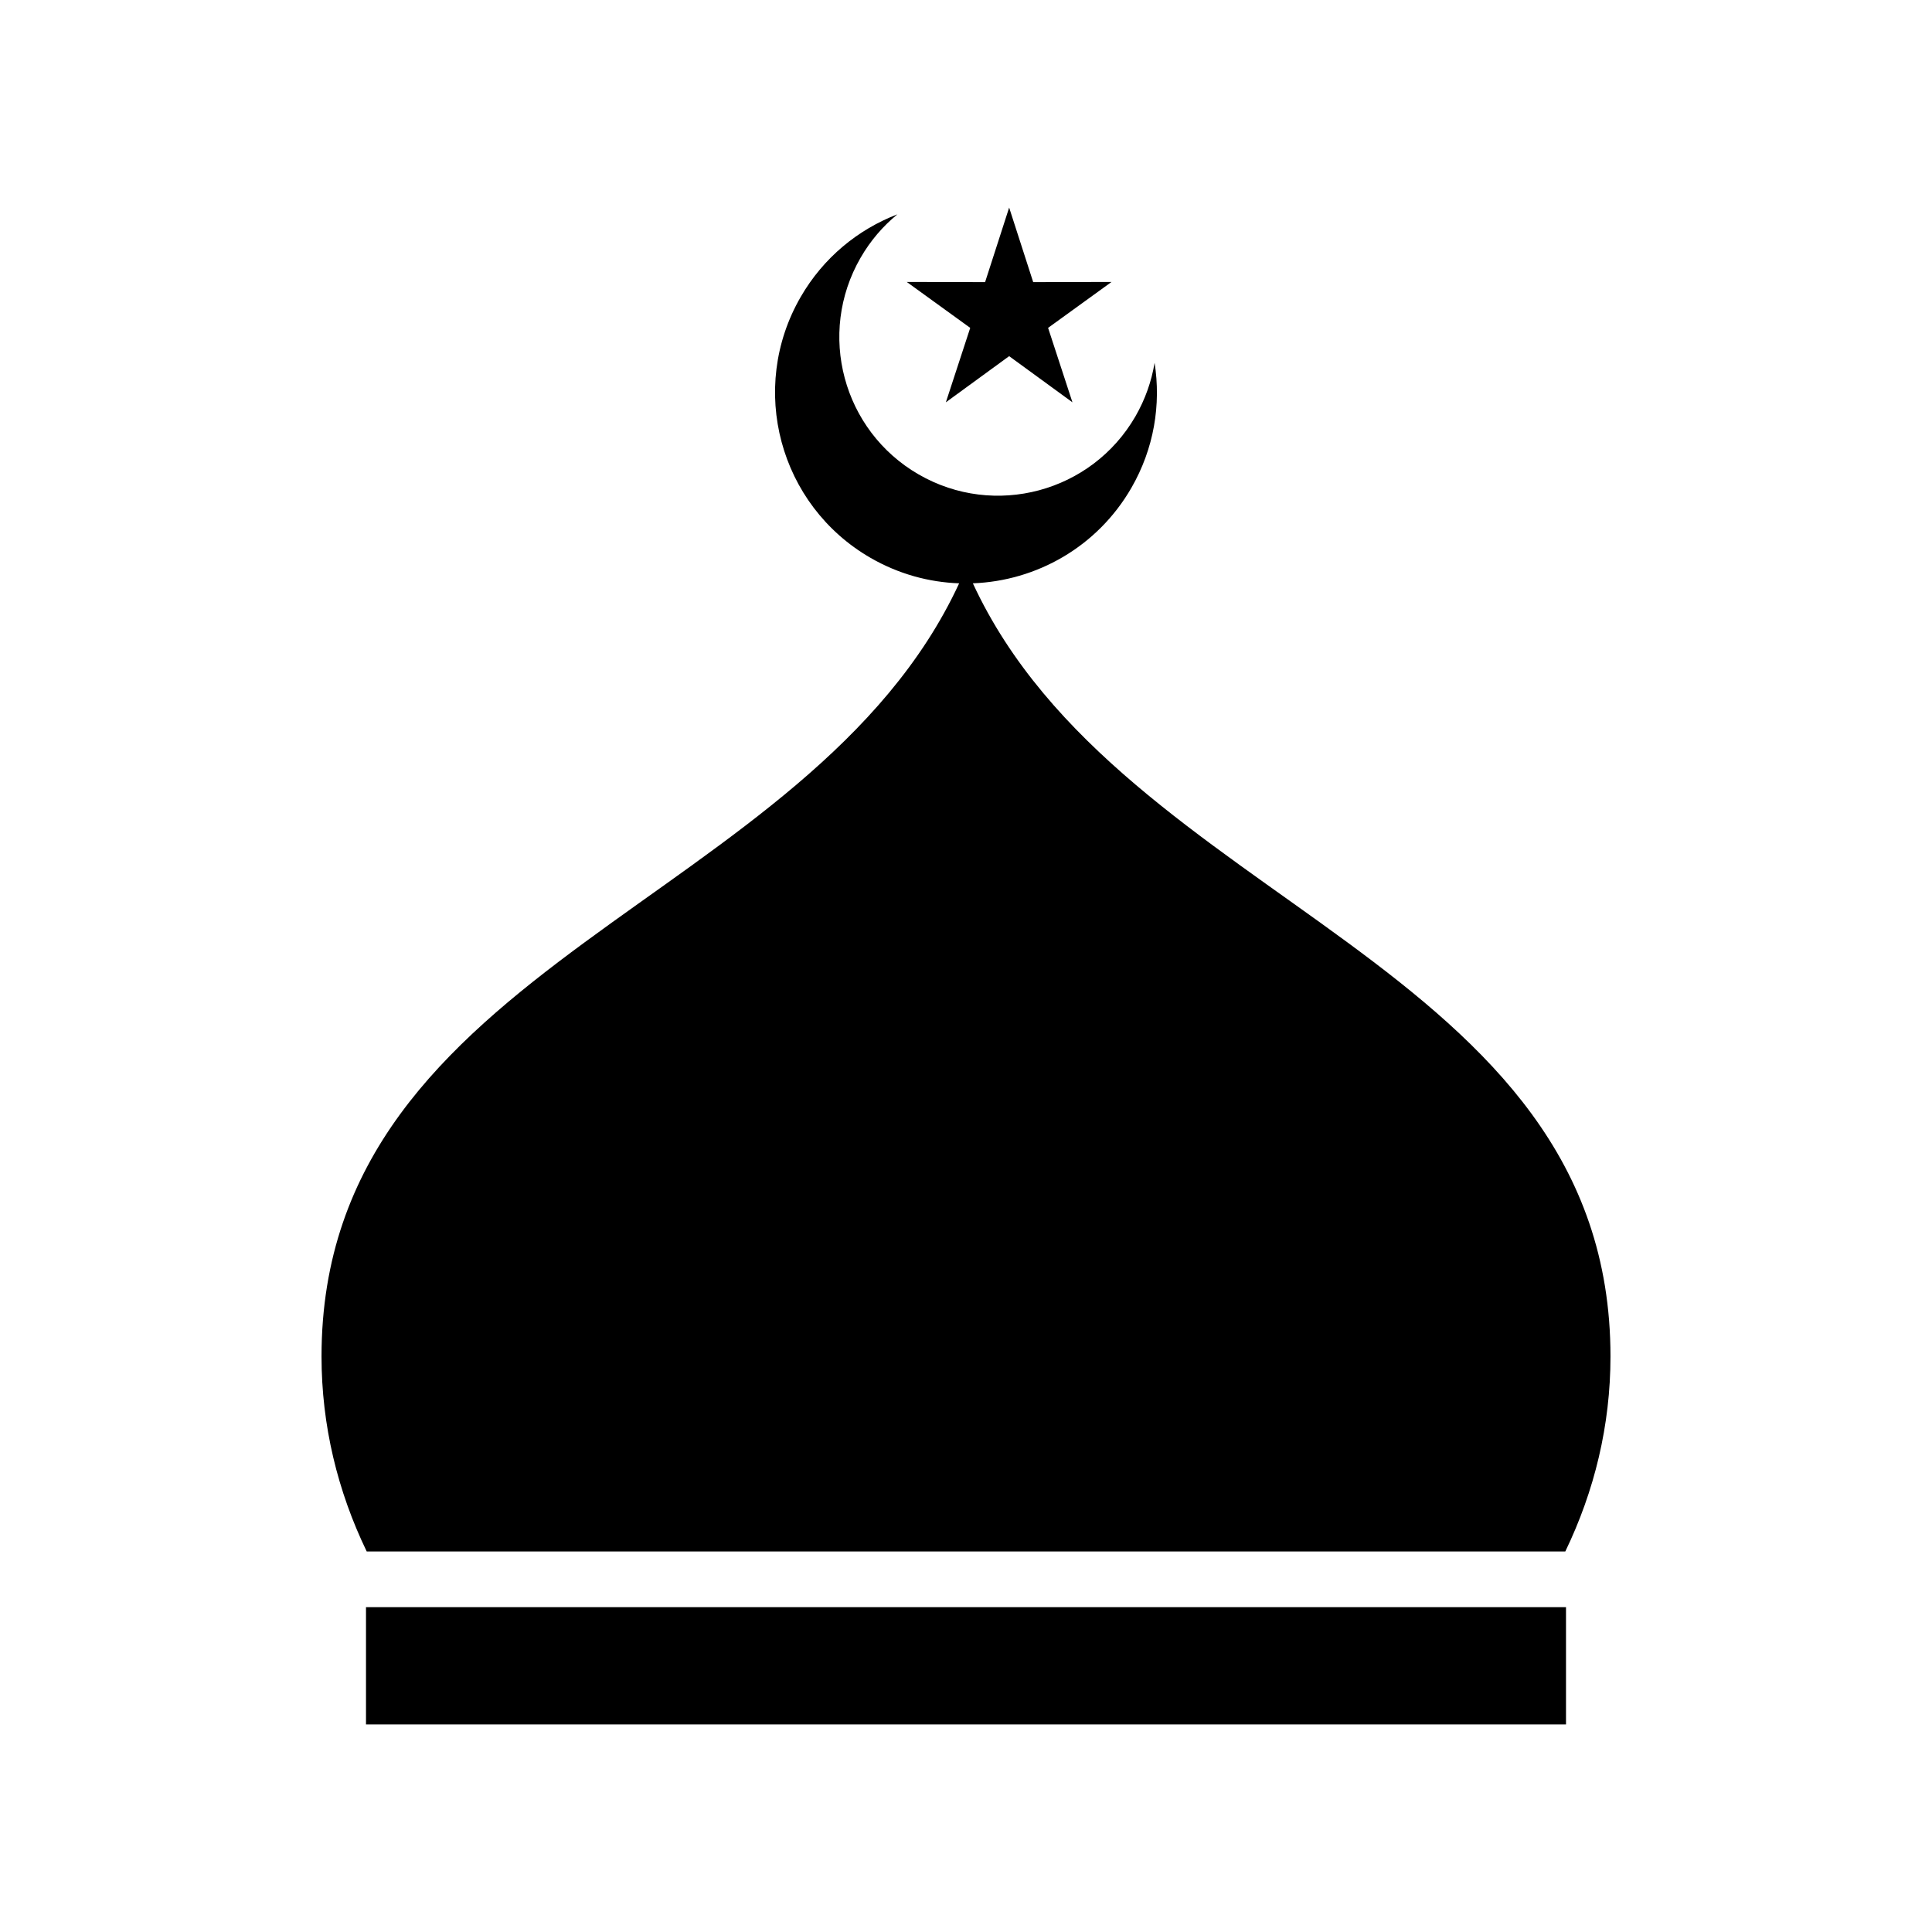 <?xml version="1.0" ?><!DOCTYPE svg  PUBLIC '-//W3C//DTD SVG 1.1//EN'  'http://www.w3.org/Graphics/SVG/1.1/DTD/svg11.dtd'><svg enable-background="new 0 0 512 512" height="512px" id="Layer_1" version="1.1" viewBox="0 0 512 512" width="512px" xml:space="preserve" xmlns="http://www.w3.org/2000/svg" xmlns:xlink="http://www.w3.org/1999/xlink"><path clip-rule="evenodd" d="M426.794,359.478c0,18.253-4.252,35.688-11.978,51.685H256.002H97.186  c-7.727-15.996-11.979-33.432-11.979-51.685c0-104.799,129.389-119.403,168.979-204.893c-8.009-0.279-16.069-2.468-23.491-6.752  c-24.19-13.963-32.488-44.916-18.518-69.118c6.018-10.431,15.202-17.904,25.644-21.916c-3.82,3.123-7.14,6.974-9.75,11.495  c-11.615,20.109-4.724,45.831,15.386,57.436c20.106,11.61,45.83,4.716,57.443-15.385c2.604-4.525,4.28-9.333,5.078-14.197  c1.741,11.047-0.139,22.731-6.164,33.165c-9.038,15.649-25.175,24.646-41.996,25.269  C297.404,240.075,426.794,254.677,426.794,359.478L426.794,359.478z M96.993,425.917h318.014v31.071H96.993V425.917L96.993,425.917z   M267.436,55.011l-6.376,19.755l-20.76-0.047l16.819,12.17l-6.455,19.725l16.772-12.229l16.772,12.229l-6.453-19.725l16.813-12.17  l-20.76,0.047L267.436,55.011z" fill-rule="evenodd"/></svg>